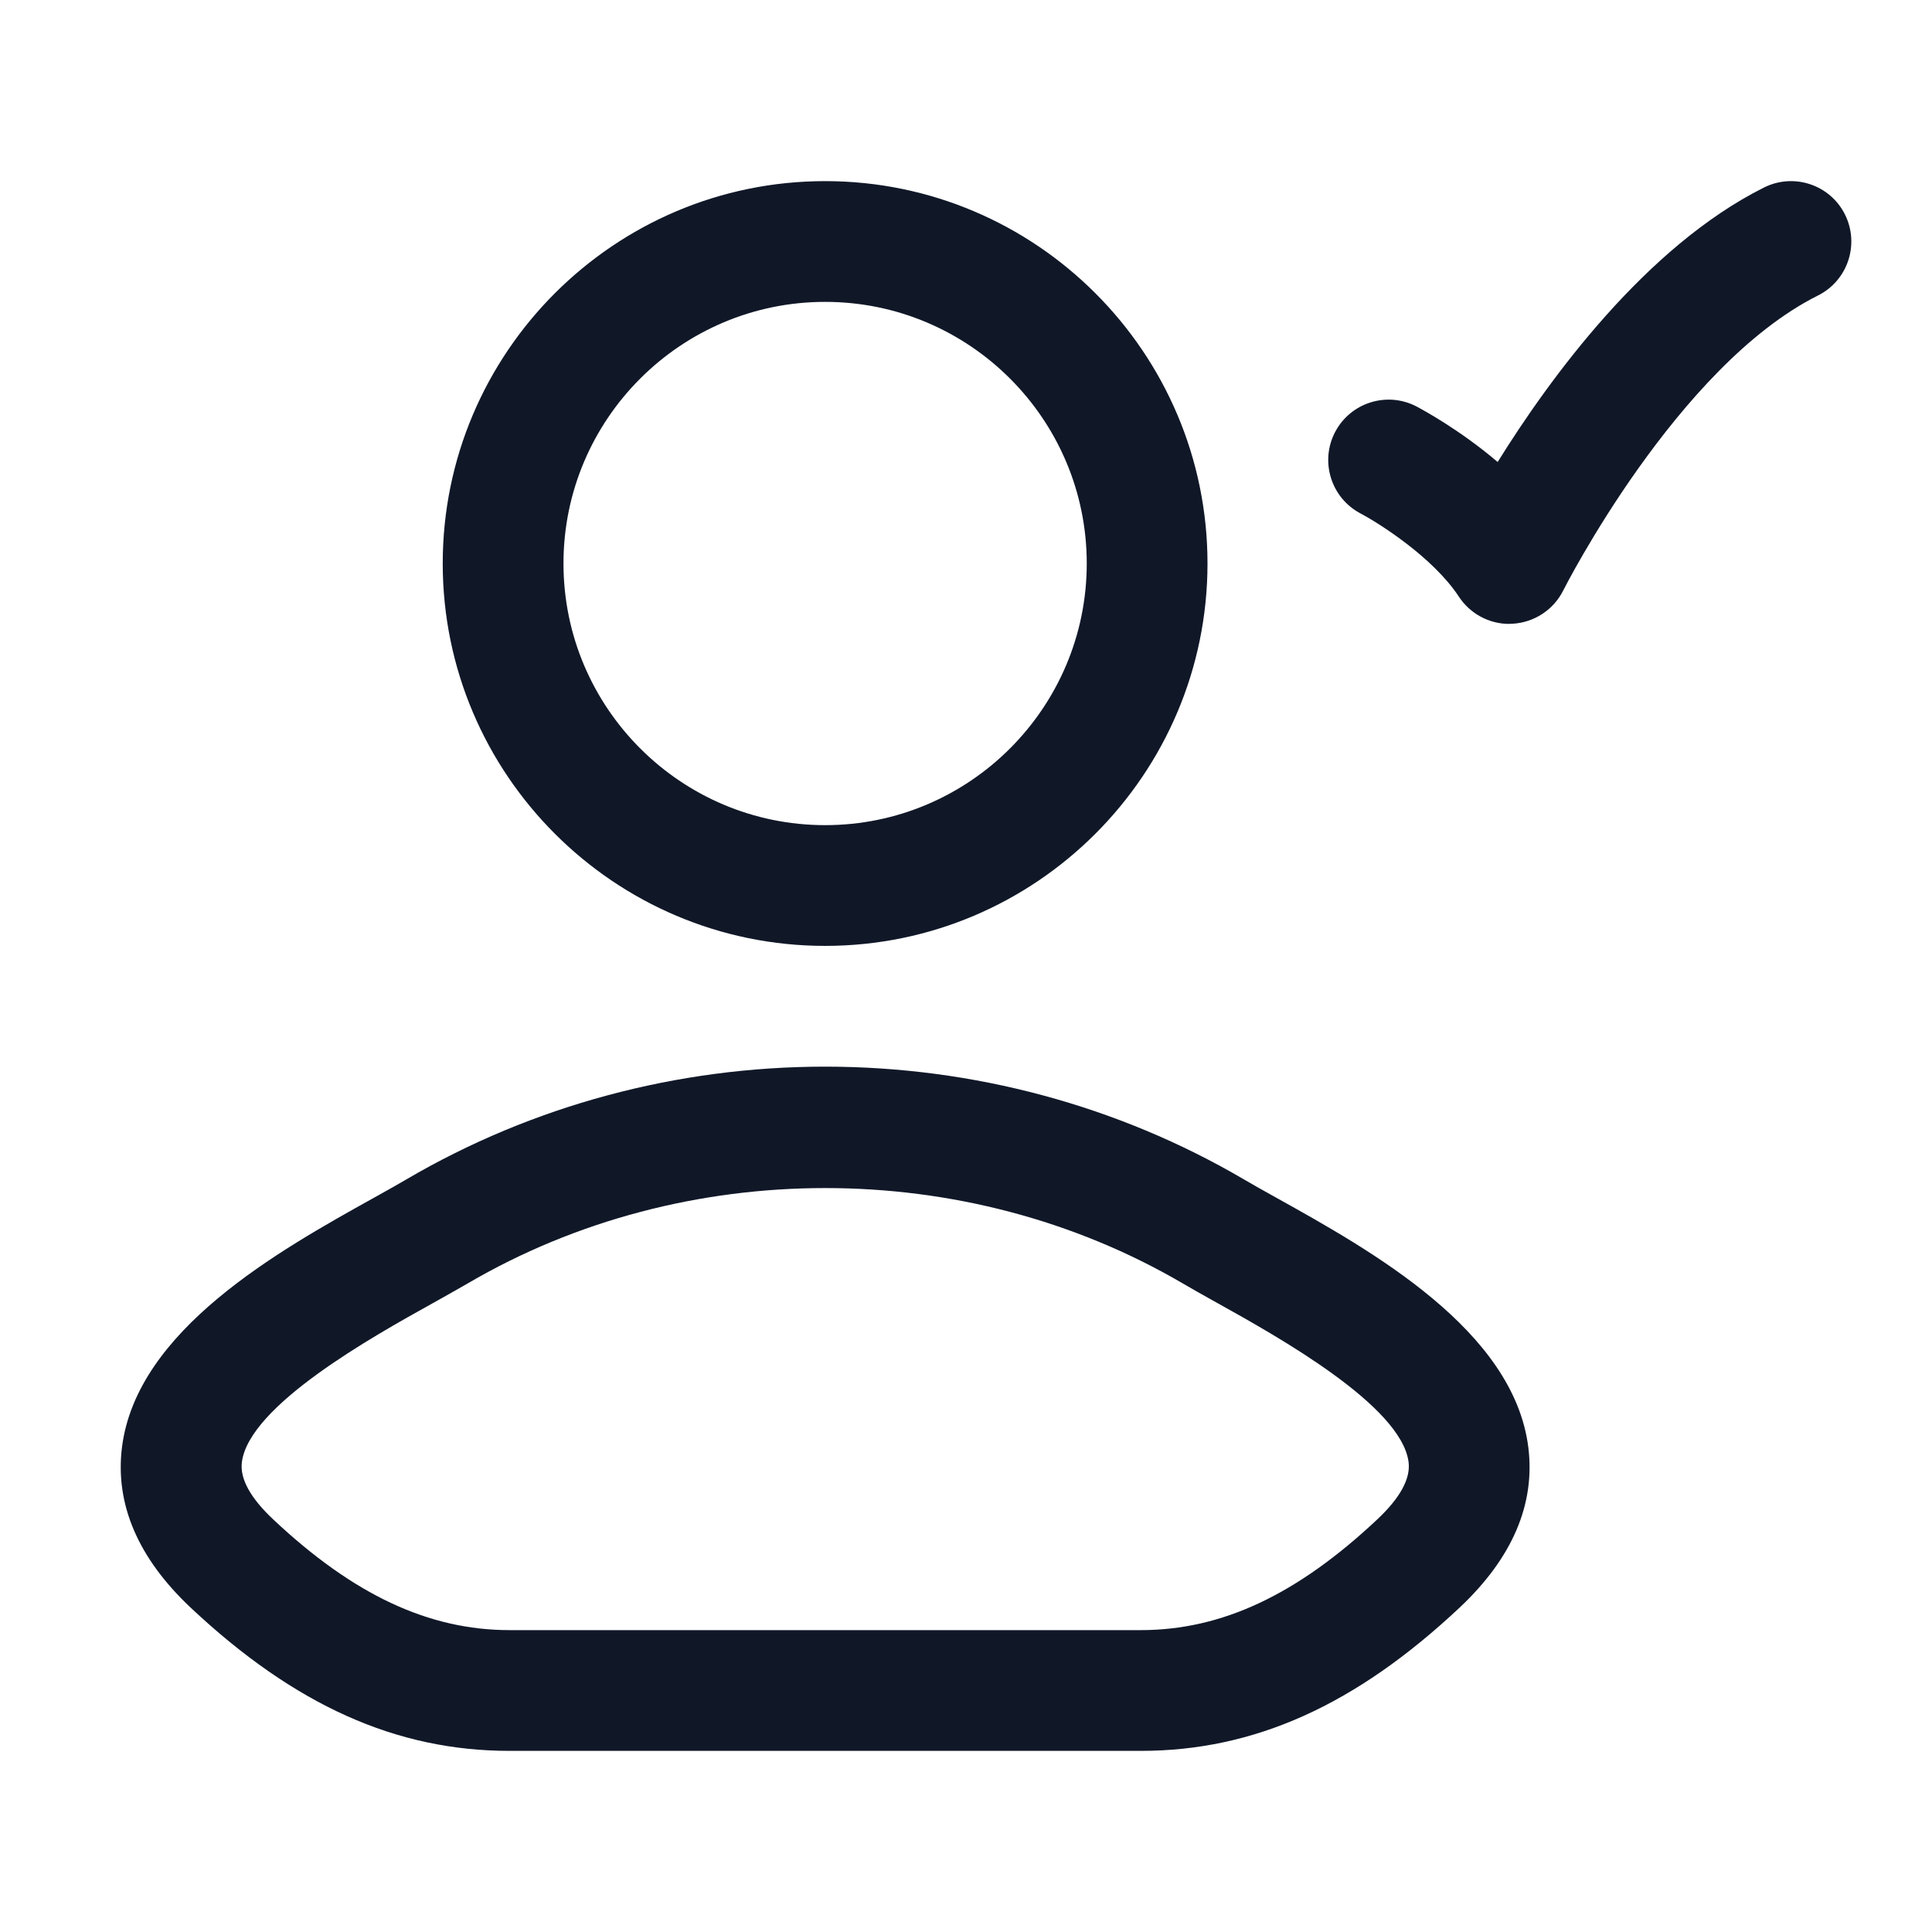 <svg width="32" height="32" viewBox="0 0 32 32" fill="none" xmlns="http://www.w3.org/2000/svg">
<path fill-rule="evenodd" clip-rule="evenodd" d="M13.667 15.667C10.175 15.667 7.333 12.825 7.333 9.333C7.333 5.841 10.175 3 13.667 3C17.159 3 20 5.841 20 9.333C20 12.825 17.159 15.667 13.667 15.667ZM13.667 5C11.277 5 9.333 6.944 9.333 9.333C9.333 11.723 11.277 13.667 13.667 13.667C16.056 13.667 18 11.723 18 9.333C18 6.944 16.056 5 13.667 5ZM8.44 29C6.562 29 4.882 28.246 3.156 26.626C2.286 25.806 1.904 24.914 2.02 23.974C2.262 22.027 4.626 20.711 6.191 19.84L6.295 19.782C6.455 19.693 6.604 19.609 6.735 19.532C8.818 18.312 11.215 17.667 13.667 17.667C16.119 17.667 18.516 18.312 20.599 19.532C20.73 19.609 20.879 19.693 21.039 19.782L21.143 19.84C22.707 20.711 25.071 22.028 25.314 23.974C25.431 24.914 25.048 25.806 24.179 26.624C22.452 28.246 20.772 29 18.894 29H8.44ZM13.667 19.678C11.606 19.678 9.544 20.204 7.746 21.258C7.582 21.353 7.396 21.457 7.193 21.571L7.164 21.587C6.176 22.136 4.123 23.28 4.006 24.22C3.972 24.492 4.147 24.811 4.527 25.168C5.858 26.418 7.102 27 8.442 27H18.895C20.234 27 21.479 26.418 22.811 25.167C23.19 24.811 23.364 24.492 23.331 24.22C23.214 23.282 21.162 22.139 20.174 21.588L20.172 21.587L20.082 21.537C19.902 21.436 19.736 21.343 19.591 21.258C17.792 20.204 15.731 19.678 13.669 19.678H13.667ZM24.163 9.882C24.348 10.164 24.662 10.334 24.998 10.334L24.997 10.332C25.006 10.332 25.016 10.332 25.026 10.332C25.035 10.331 25.045 10.331 25.054 10.331C25.412 10.31 25.732 10.1 25.892 9.78C25.91 9.743 27.78 6.06 30.112 4.894C30.605 4.647 30.805 4.046 30.558 3.552C30.312 3.059 29.712 2.859 29.217 3.106C27.256 4.087 25.668 6.266 24.806 7.652C24.173 7.114 23.562 6.786 23.461 6.732C22.973 6.478 22.37 6.667 22.114 7.155C21.858 7.643 22.046 8.247 22.534 8.504C22.844 8.668 23.738 9.234 24.163 9.882Z" fill="#101828"/>
</svg>

